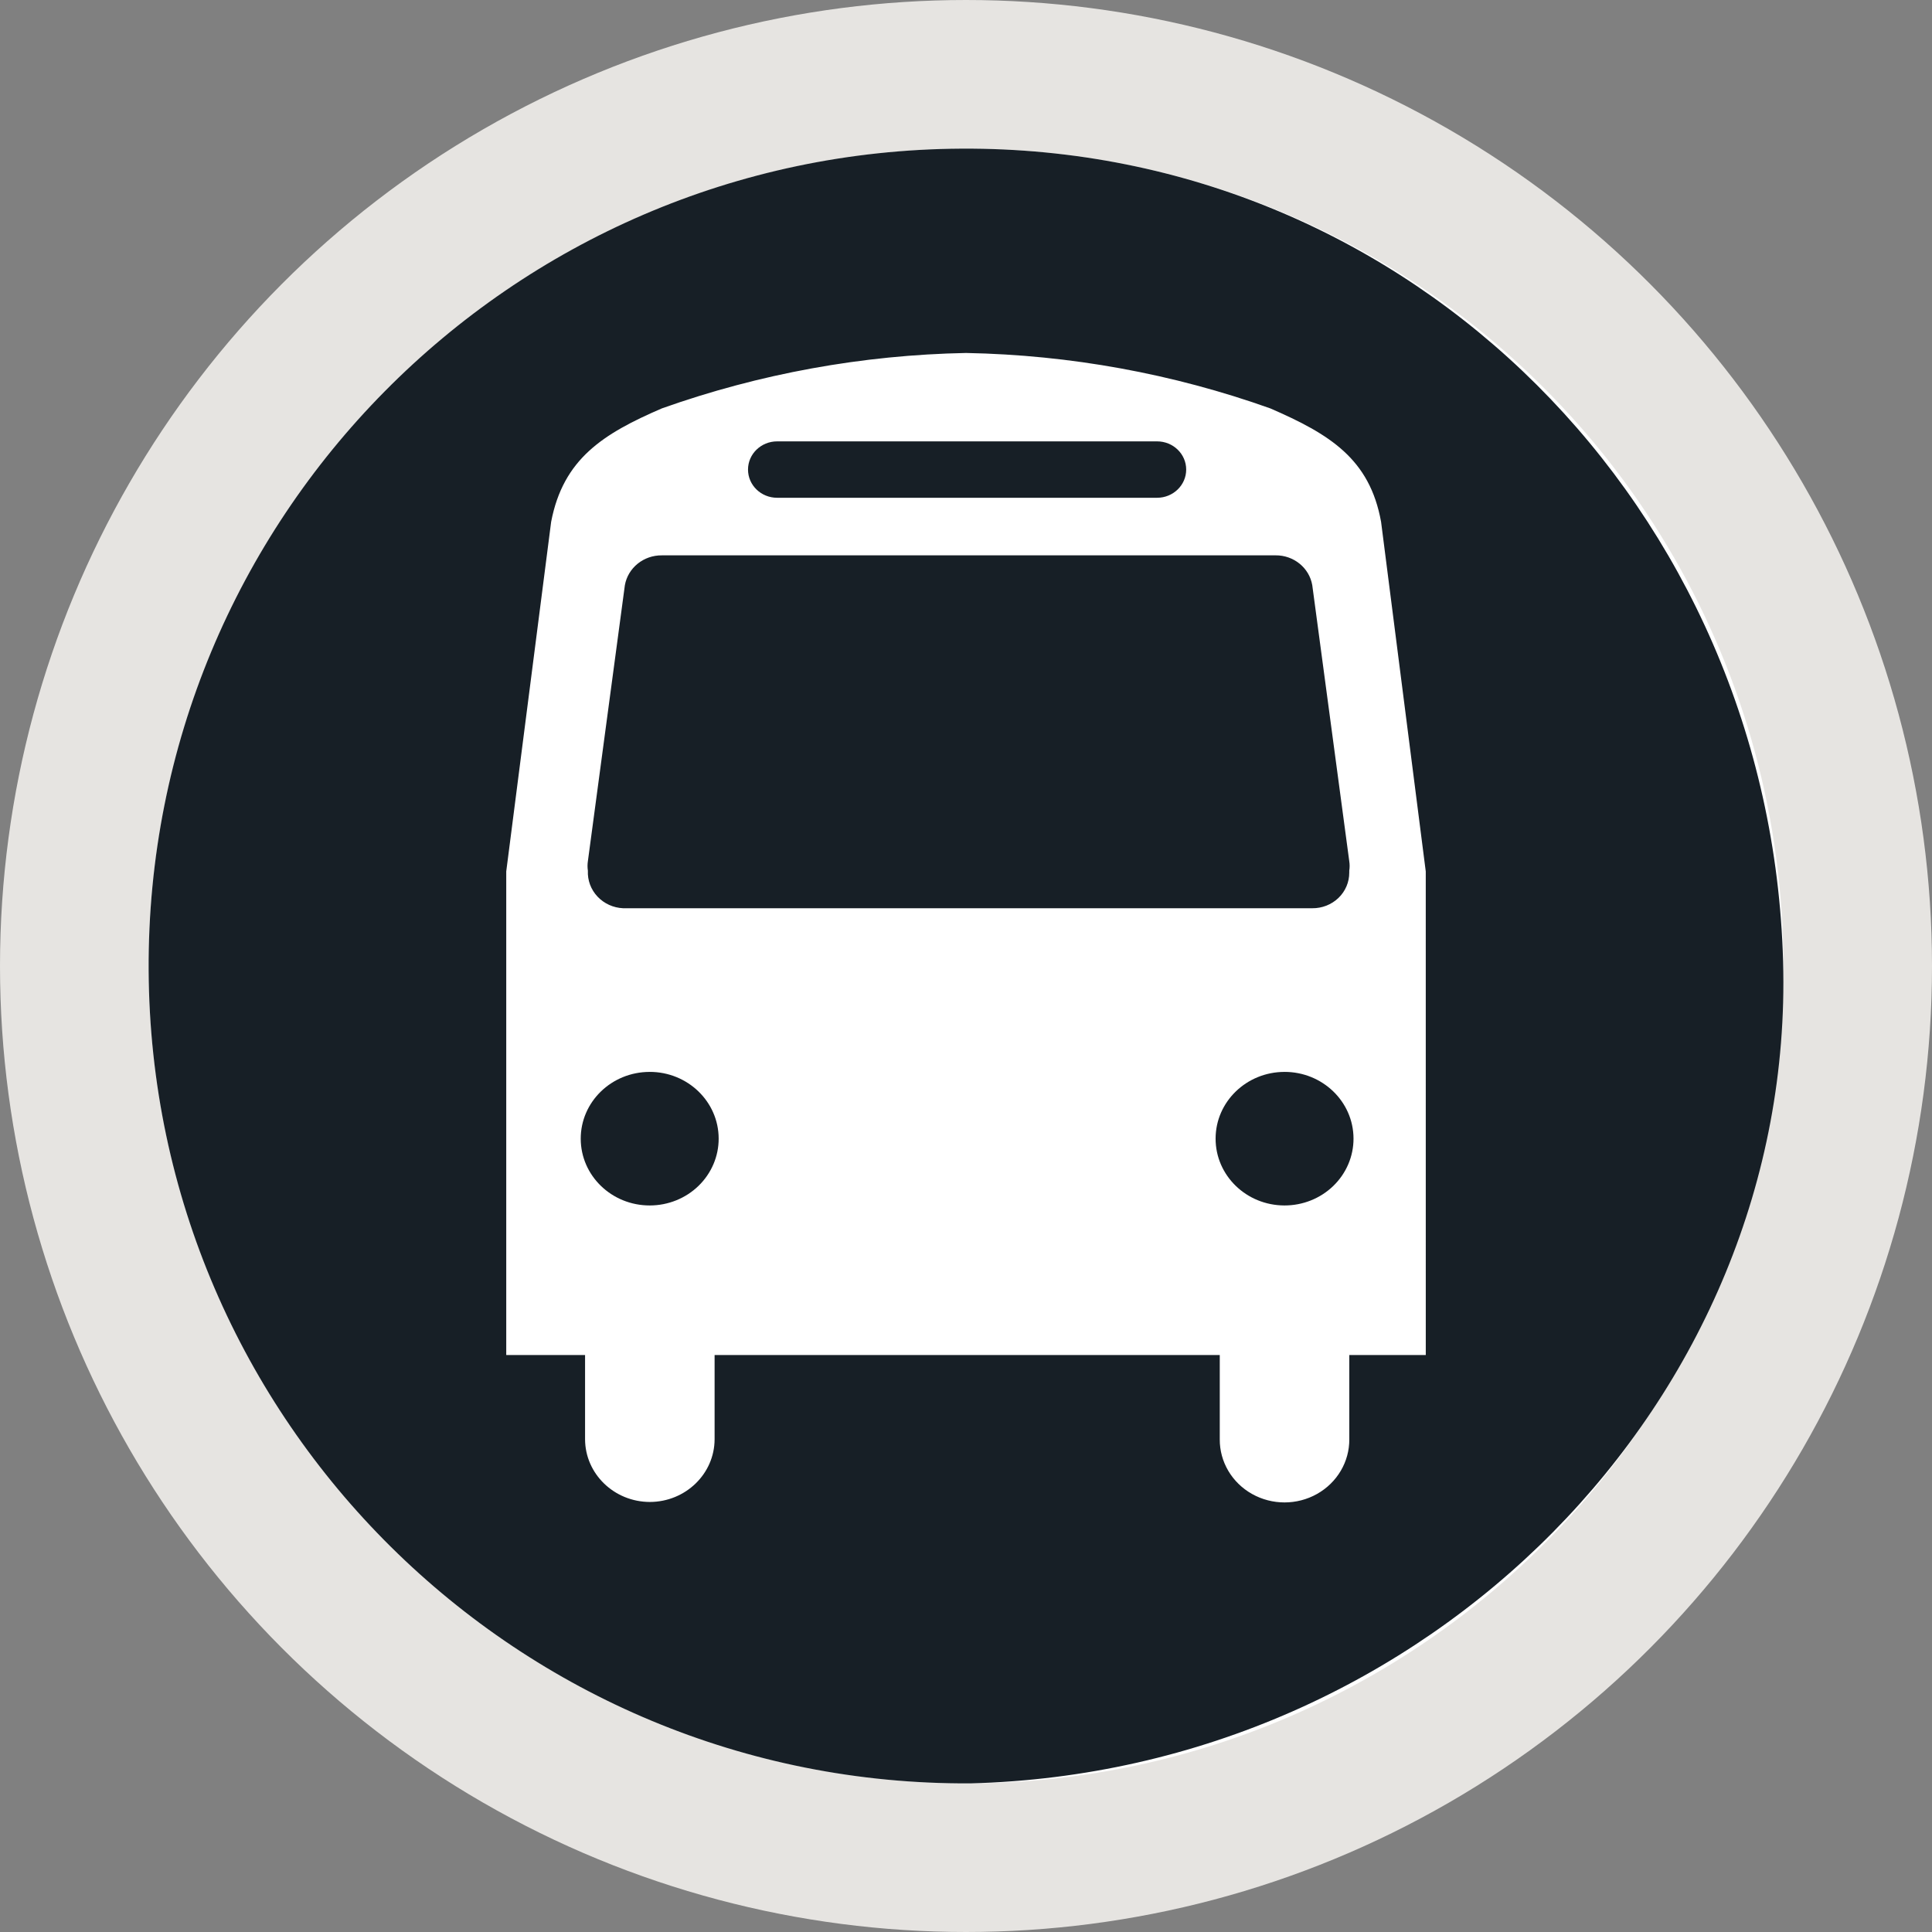 <svg height="104" viewBox="0 0 104 104" width="104" xmlns="http://www.w3.org/2000/svg"><rect x="0" y="0" width="104" height="104" fill="#808080" stroke="none"/><g fill="none" fill-rule="evenodd"><circle cx="52" cy="52" fill="#fff" r="48" stroke="#e6e4e1" stroke-width="8"/><path d="m43.758.001c24.296-.128 43.561 19.473 44.227 43.765.645 23.562-19.109 43.601-43.756 44.234-24.296.129-44.097-19.464-44.228-43.764-.129-24.3 19.461-44.104 43.757-44.235zm.262 10.999c-5.596.107-11.135 1.116-16.389 2.983-3.161 1.363-5.312 2.714-5.963 6.109l-2.417 18.817v26.032h4.243v4.534c.006 1.862 1.564 3.371 3.487 3.376 1.923-.005 3.481-1.514 3.486-3.376v-4.534h27.193v4.534c-.009 1.212.653 2.336 1.736 2.944 1.082.609 2.419.609 3.501 0 1.082-.609 1.745-1.732 1.736-2.944v-4.534h4.117l-.001-26.031-2.405-18.816c-.611-3.395-2.762-4.72-5.963-6.11-5.245-1.869-10.775-2.877-16.362-2.983zm-17.053 38.7c2.05-.004 3.715 1.602 3.719 3.588.003.954-.387 1.869-1.082 2.545-.695.676-1.639 1.056-2.624 1.057-2.05.004-3.715-1.603-3.719-3.588-.004-1.985 1.655-3.598 3.705-3.601zm34.178 0c2.048-.001 3.711 1.604 3.715 3.588.003.956-.389 1.874-1.087 2.55-.698.676-1.646 1.055-2.633 1.052-2.048-.004-3.706-1.614-3.704-3.597.001-1.983 1.661-3.591 3.71-3.592zm-.484-27.806c.979-.01 1.819.673 1.979 1.608l1.991 14.855c.027.171.027.344 0 .514v.103c.002.511-.207 1.002-.581 1.362s-.882.56-1.41.555h-37.095c-.529-.023-1.026-.249-1.382-.628-.356-.379-.542-.879-.517-1.391-.026-.171-.026-.344 0-.514l1.991-14.855c.166-.937 1.01-1.618 1.991-1.608zm-6.375-6.135c.866 0 1.567.679 1.567 1.518 0 .838-.702 1.518-1.567 1.518h-20.453c-.866 0-1.567-.679-1.567-1.518 0-.838.702-1.518 1.567-1.518z" fill="#171f26" transform="translate(8 8)"/></g></svg>